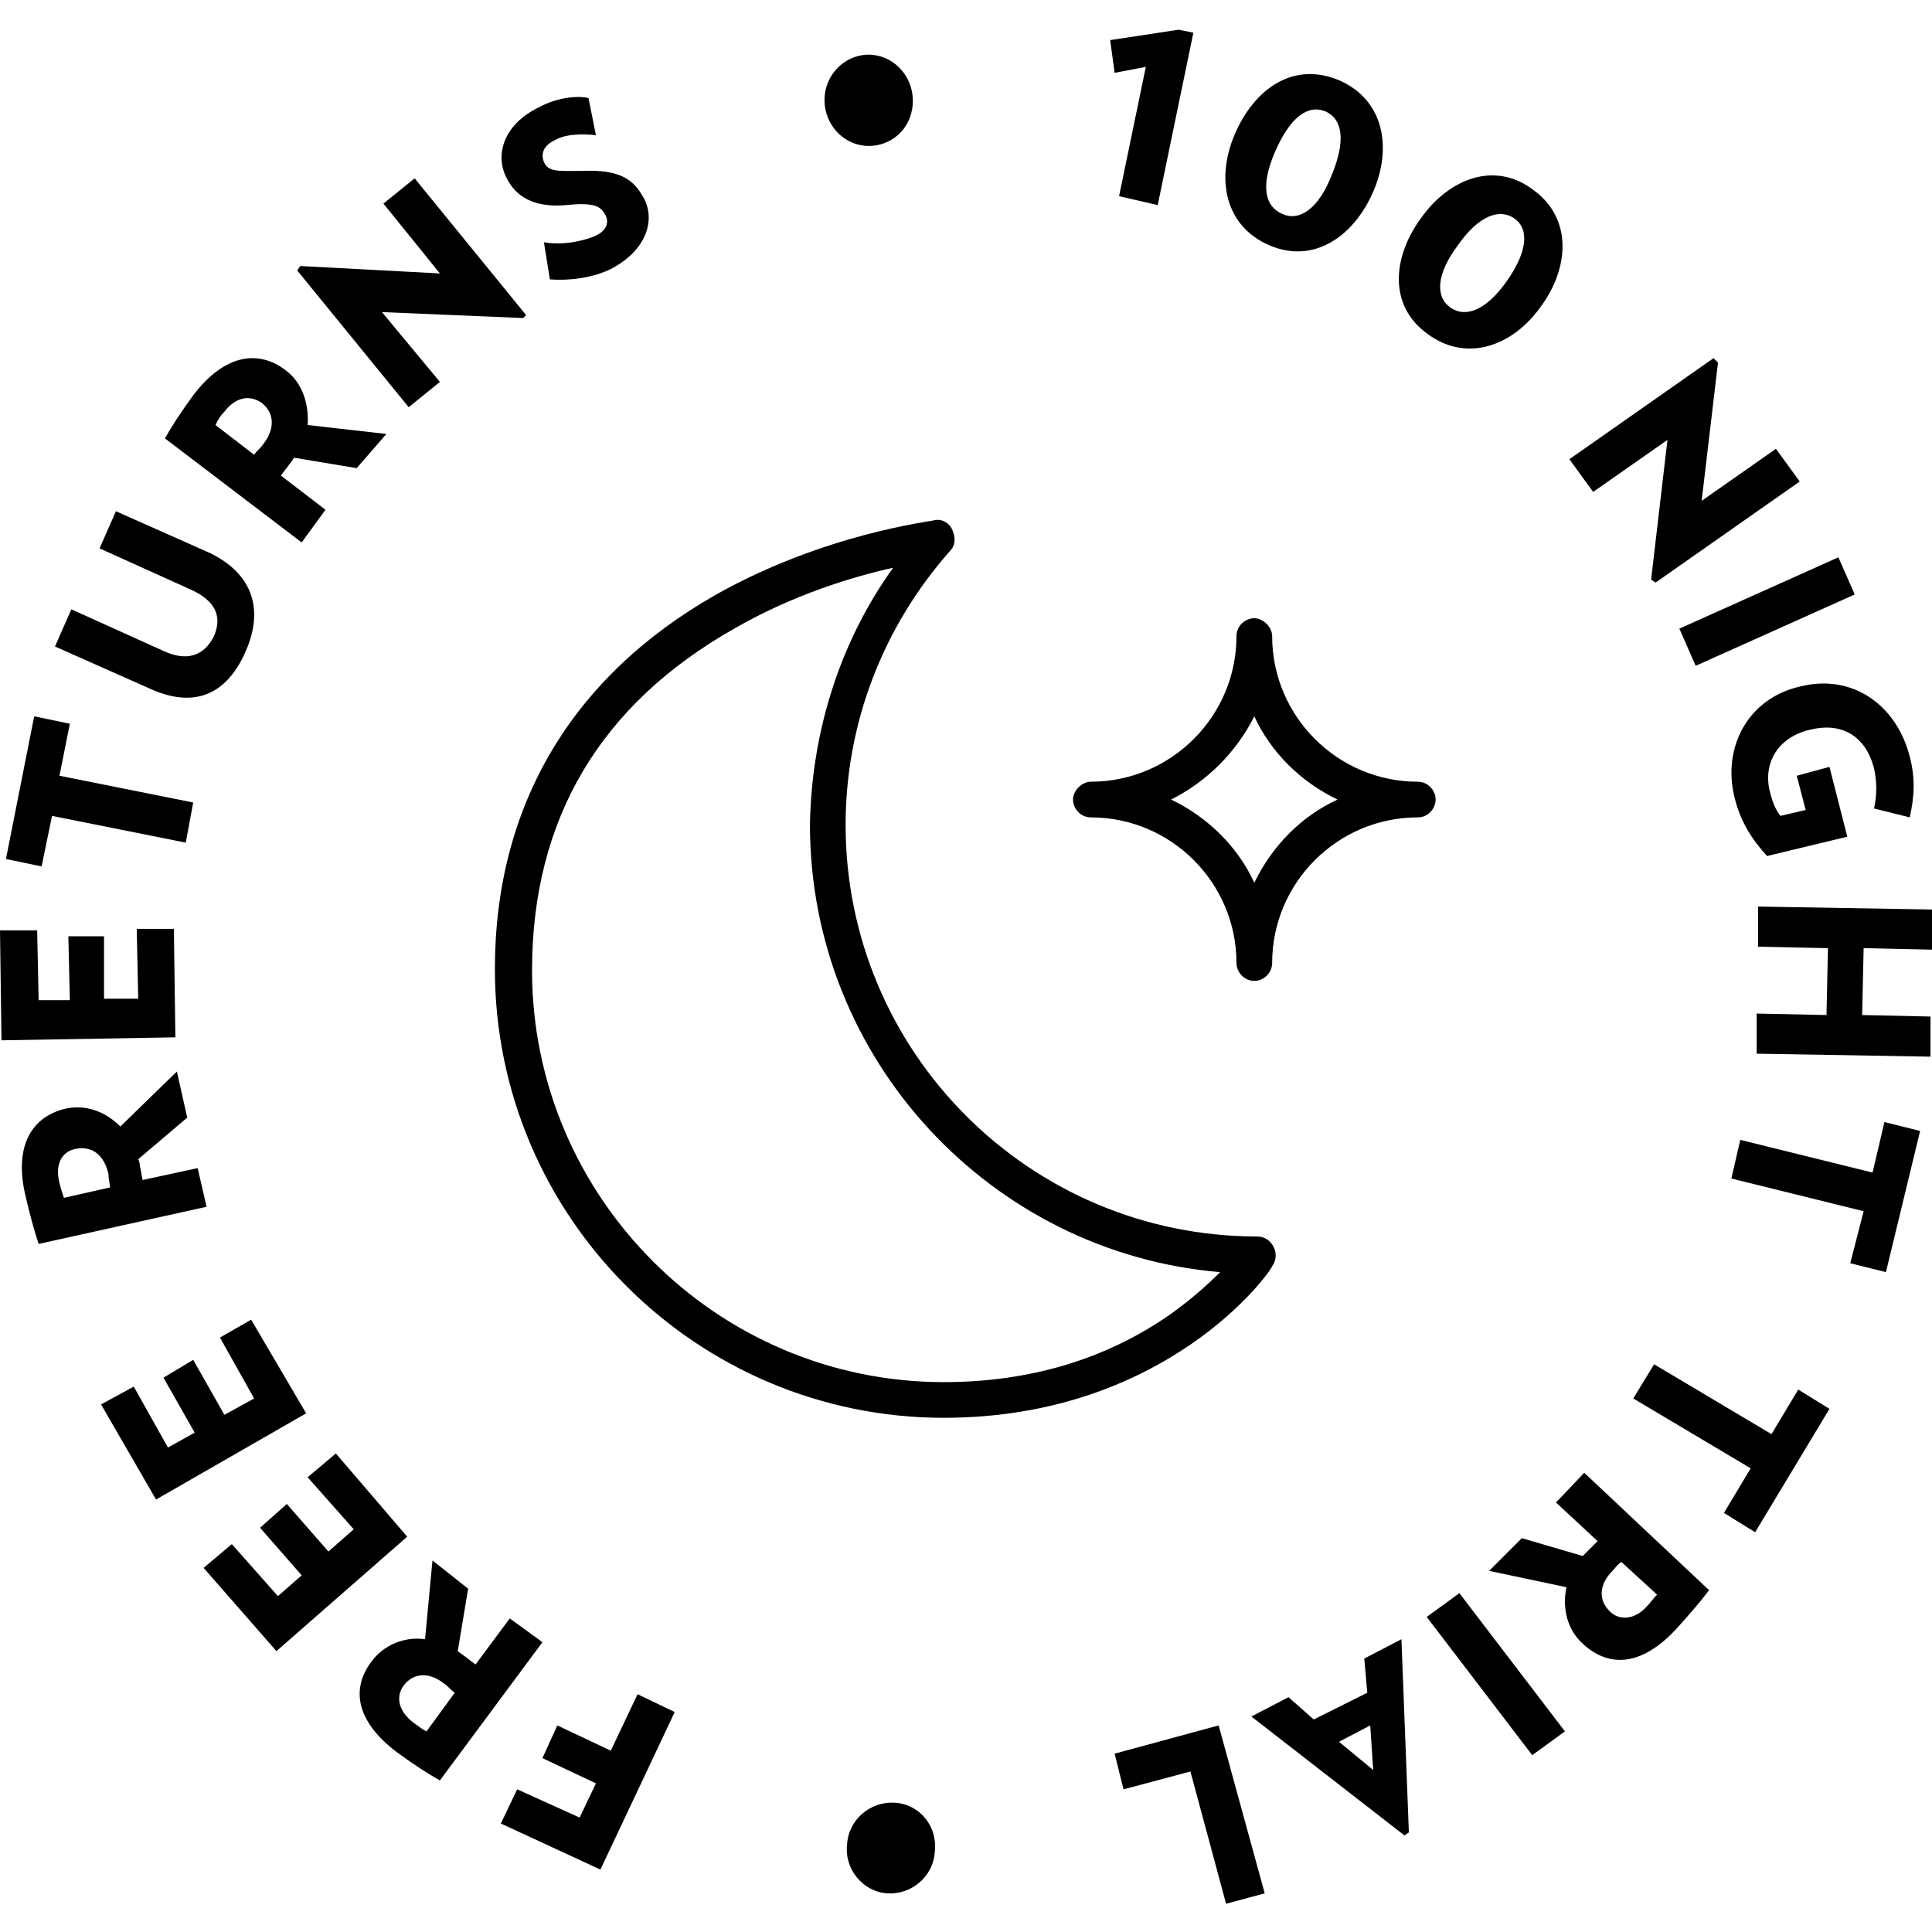 <?xml version="1.0" encoding="utf-8"?>
<!-- Generator: Adobe Illustrator 19.1.0, SVG Export Plug-In . SVG Version: 6.00 Build 0)  -->
<svg version="1.1" id="Layer_1" xmlns="http://www.w3.org/2000/svg" xmlns:xlink="http://www.w3.org/1999/xlink" x="0px" y="0px"
	 viewBox="0 0 130 130" style="enable-background:new 0 0 130 130;" xml:space="preserve">
<title>100 Night Trial, Free Returns seal</title>
<desc>Casper's guarantee and return program</desc>
<g>
	<g>
		<g>
			<path d="M63.5,95.4c-16.6,0-30.2-13.5-30.2-30.2c0-11,5.2-19.7,14.9-25.2c7.3-4.1,14.4-4.9,14.7-5
				c0.5-0.1,1,0.2,1.2,0.7c0.2,0.5,0.2,1-0.2,1.4c-4.5,5.1-7,11.6-7,18.4c0,15.3,12.4,27.7,27.7,27.7c0.5,0,0.9,0.3,1.1,0.7
				c0.2,0.4,0.2,0.9-0.1,1.3C85.5,85.6,78.5,95.4,63.5,95.4z M60.1,38.2c-2.7,0.6-6.7,1.8-10.7,4.1c-9,5.1-13.6,12.8-13.6,23
				C35.8,80.5,48.2,93,63.5,93c5.7,0,10.9-1.5,15.3-4.6c1.4-1,2.5-2,3.3-2.8c-15.4-1.3-27.6-14.3-27.6-30.1
				C54.6,49.3,56.5,43.2,60.1,38.2z"/>
		</g>
		<g>
			<path d="M84.4,66c-0.7,0-1.2-0.6-1.2-1.2c0-5.4-4.4-9.8-9.8-9.8c-0.7,0-1.2-0.6-1.2-1.2s0.6-1.2,1.2-1.2
				c5.4,0,9.8-4.4,9.8-9.8c0-0.7,0.6-1.2,1.2-1.2s1.2,0.6,1.2,1.2c0,5.4,4.4,9.8,9.8,9.8c0.7,0,1.2,0.6,1.2,1.2S96.1,55,95.4,55
				c-5.4,0-9.8,4.4-9.8,9.8C85.6,65.4,85.1,66,84.4,66z M78.8,53.8c2.5,1.2,4.5,3.2,5.6,5.6c1.2-2.5,3.2-4.5,5.6-5.6
				c-2.5-1.2-4.5-3.2-5.6-5.6C83.2,50.6,81.2,52.6,78.8,53.8z"/>
		</g>
	</g>
	<g>
		<path  d="M75.3,13.2l1.8-8.7L75,4.9l-0.3-2.2L79.3,2l1,0.2l-2.4,11.6L75.3,13.2z"/>
		<path  d="M85.4,16.5c-3-1.3-3.6-4.5-2.3-7.5c1.3-3,3.9-4.9,7-3.6c3,1.3,3.6,4.5,2.3,7.5C91.1,15.9,88.4,17.8,85.4,16.5
			z M89.2,7.5C88,7,86.8,7.9,85.8,10.2c-1,2.3-0.7,3.7,0.5,4.2c1.1,0.5,2.4-0.3,3.3-2.6C90.6,9.4,90.3,8,89.2,7.5z"/>
		<path  d="M96.1,22.5c-2.7-1.9-2.4-5.2-0.5-7.8c1.9-2.7,5-3.9,7.6-1.9c2.6,1.9,2.4,5.2,0.5,7.8
			C101.8,23.3,98.7,24.4,96.1,22.5z M101.9,14.7c-1-0.7-2.4-0.2-3.8,1.8c-1.5,2-1.5,3.5-0.5,4.2c1,0.7,2.4,0.2,3.8-1.8
			C102.8,16.9,102.9,15.4,101.9,14.7z"/>
		<path  d="M111.1,39l1.1-9.4l-5,3.5l-1.6-2.2l9.7-6.8l0.3,0.3l-1.1,9.3l5-3.5l1.6,2.2l-9.7,6.8L111.1,39z"/>
		<path  d="M113,42.3l10.7-4.8l1.1,2.5l-10.7,4.8L113,42.3z"/>
		<path  d="M124.3,56.3l-5.4,1.3c-1-1.1-1.8-2.3-2.2-4c-0.8-3.3,0.9-6.6,4.4-7.4c3.5-0.9,6.5,1.2,7.4,4.7
			c0.4,1.5,0.3,2.8,0,4.1l-2.4-0.6c0.2-0.9,0.2-1.8,0-2.7c-0.6-2.3-2.3-3.1-4.3-2.6c-2.2,0.5-3.2,2.3-2.7,4.2
			c0.2,0.8,0.4,1.2,0.7,1.6l1.7-0.4l-0.6-2.3l2.2-0.6L124.3,56.3z"/>
		<path  d="M118.2,68.2l4.7,0.1l0.1-4.5l-4.7-0.1l0-2.7l11.7,0.2l0,2.7l-4.6-0.1l-0.1,4.5l4.6,0.1l0,2.7l-11.7-0.2
			L118.2,68.2z"/>
		<path  d="M125.4,81.5l-8.9-2.2l0.6-2.6l8.9,2.2l0.8-3.4l2.4,0.6l-2.3,9.5l-2.4-0.6L125.4,81.5z"/>
		<path  d="M117.8,98.8l-7.9-4.7l1.4-2.3l7.9,4.7l1.8-3l2.1,1.3l-5,8.3l-2.1-1.3L117.8,98.8z"/>
		<path  d="M102.4,103.5l4.1,1.2c0.1-0.1,0.2-0.2,0.3-0.3c0.3-0.3,0.4-0.4,0.7-0.7l-2.8-2.6l1.9-2l8.4,7.9
			c-0.6,0.8-1.3,1.6-2.2,2.6c-2.5,2.7-4.7,2.5-6.3,1c-1-0.9-1.4-2.3-1.1-3.8l-5.2-1.1L102.4,103.5z M110.8,108.1
			c0.3-0.3,0.4-0.5,0.7-0.8l-2.4-2.2c-0.3,0.2-0.4,0.4-0.6,0.6c-0.9,0.9-1,2-0.1,2.8C109.1,109.1,110.1,108.9,110.8,108.1z"/>
		<path  d="M98.2,107.2l7.1,9.3l-2.2,1.6l-7.1-9.3L98.2,107.2z"/>
		<path  d="M86.7,114.2l1.7,1.5l3.6-1.8l-0.2-2.3l2.5-1.3l0.5,13l-0.3,0.2l-10.3-8L86.7,114.2z M92.4,119.1l-0.2-3
			l-2.1,1.1L92.4,119.1z"/>
		<path  d="M82,116.1l3.1,11.3l-2.6,0.7l-2.4-8.9l-4.5,1.2l-0.6-2.4L82,116.1z"/>
		<path  d="M60.2,121.3c1.7,0.1,2.9,1.6,2.7,3.3c-0.1,1.7-1.6,2.9-3.2,2.8c-1.6-0.1-2.9-1.6-2.7-3.3
			C57.1,122.4,58.6,121.2,60.2,121.3z"/>
		<path  d="M39,122.3l1.1-2.3l-3.6-1.7l1-2.2l3.6,1.7l1.8-3.8l2.5,1.2l-5,10.6l-6.7-3.1l1.1-2.3L39,122.3z"/>
		<path  d="M31.5,106.9l-0.7,4.2c0.1,0.1,0.3,0.2,0.4,0.3c0.3,0.2,0.5,0.4,0.8,0.6l2.3-3.1l2.2,1.6l-6.9,9.3
			c-0.9-0.5-1.8-1.1-2.9-1.9c-2.9-2.2-3-4.4-1.7-6.1c0.8-1.1,2.2-1.7,3.6-1.5l0.5-5.3L31.5,106.9z M27.8,115.9
			c0.3,0.2,0.5,0.4,0.9,0.6l1.9-2.6c-0.3-0.2-0.4-0.4-0.7-0.6c-1-0.8-2.1-0.8-2.8,0.2C26.6,114.3,26.9,115.2,27.8,115.9z"/>
		<path  d="M27.4,103.4l-8.8,7.7l-4.9-5.6l1.9-1.6l3.1,3.5l1.6-1.4l-2.8-3.2l1.8-1.6l2.8,3.2l1.7-1.5l-3.1-3.5l1.9-1.6
			L27.4,103.4z"/>
		<path  d="M20.6,95.1l-10.1,5.8l-3.7-6.4l2.2-1.2l2.3,4.1l1.8-1l-2.1-3.7l2-1.2l2.1,3.7l2-1.1l-2.3-4.1l2.1-1.2
			L20.6,95.1z"/>
		<path  d="M12.6,75.2l-3.3,2.8c0.1,0.2,0.1,0.3,0.1,0.4c0.1,0.4,0.1,0.6,0.2,1l3.7-0.8l0.6,2.6L2.6,83.7
			c-0.3-0.9-0.6-2-0.9-3.3c-0.8-3.5,0.6-5.3,2.7-5.8c1.4-0.3,2.7,0.2,3.7,1.2l3.8-3.7L12.6,75.2z M4,79.6c0.1,0.4,0.2,0.7,0.3,1
			l3.1-0.7c0-0.3-0.1-0.5-0.1-0.9c-0.3-1.3-1.1-1.9-2.2-1.7C4.1,77.5,3.7,78.4,4,79.6z"/>
		<path  d="M11.8,69.8L0.1,70L0,62.6l2.5,0l0.1,4.7l2.1,0l-0.1-4.3l2.4,0L7,67.2l2.3,0l-0.1-4.7l2.5,0L11.8,69.8z"/>
		<path  d="M4,52.2l9,1.8l-0.5,2.7l-9-1.8l-0.7,3.4l-2.4-0.5l1.9-9.6l2.4,0.5L4,52.2z"/>
		<path  d="M16.5,43.9c-1.3,2.9-3.5,3.8-6.5,2.4l-6.3-2.8L4.8,41l6.2,2.8c1.5,0.7,2.7,0.4,3.4-1c0.6-1.4,0-2.4-1.5-3.1
			l-6.2-2.8l1.1-2.5l6.3,2.8C17,38.6,17.8,41,16.5,43.9z"/>
		<path  d="M24,31.5l-4.2-0.7c-0.1,0.1-0.2,0.3-0.3,0.4c-0.2,0.3-0.4,0.5-0.6,0.8l3,2.3l-1.6,2.2l-9.2-7
			c0.5-0.9,1.1-1.8,1.9-2.9c2.2-2.9,4.5-3,6.2-1.7c1.1,0.8,1.6,2.2,1.5,3.7l5.3,0.6L24,31.5z M15.1,27.7c-0.3,0.3-0.4,0.5-0.6,0.9
			l2.6,2c0.2-0.3,0.4-0.4,0.6-0.7c0.8-1,0.8-2.1-0.1-2.8C16.7,26.5,15.8,26.8,15.1,27.7z"/>
		<path  d="M35.2,21.4L25.7,21l3.9,4.7l-2.1,1.7L20,18.2l0.2-0.3l9.4,0.5l-3.8-4.7l2.1-1.7l7.5,9.2L35.2,21.4z"/>
		<path  d="M41.1,18.1c-1.2,0.6-2.8,0.8-4.1,0.7l-0.4-2.5c1.1,0.2,2.4,0,3.4-0.4c0.9-0.4,1-1,0.7-1.5
			c-0.3-0.5-0.7-0.8-2.6-0.6c-2.2,0.2-3.4-0.6-4-1.8c-0.8-1.5-0.3-3.6,2.2-4.8c1.1-0.6,2.5-0.8,3.3-0.6l0.5,2.5
			c-0.8-0.1-2-0.1-2.7,0.3c-0.9,0.4-1,1-0.8,1.5c0.3,0.7,1,0.6,2.6,0.6c2.4-0.1,3.4,0.5,4.1,1.8C44.1,14.7,43.6,16.8,41.1,18.1z"/>
		<path  d="M58.8,9.8c-1.6,0.2-3.1-1-3.3-2.7c-0.2-1.7,1-3.2,2.6-3.4c1.6-0.2,3.1,1,3.3,2.7C61.6,8.1,60.5,9.6,58.8,9.8z
			"/>
	</g>
</g>
</svg>
